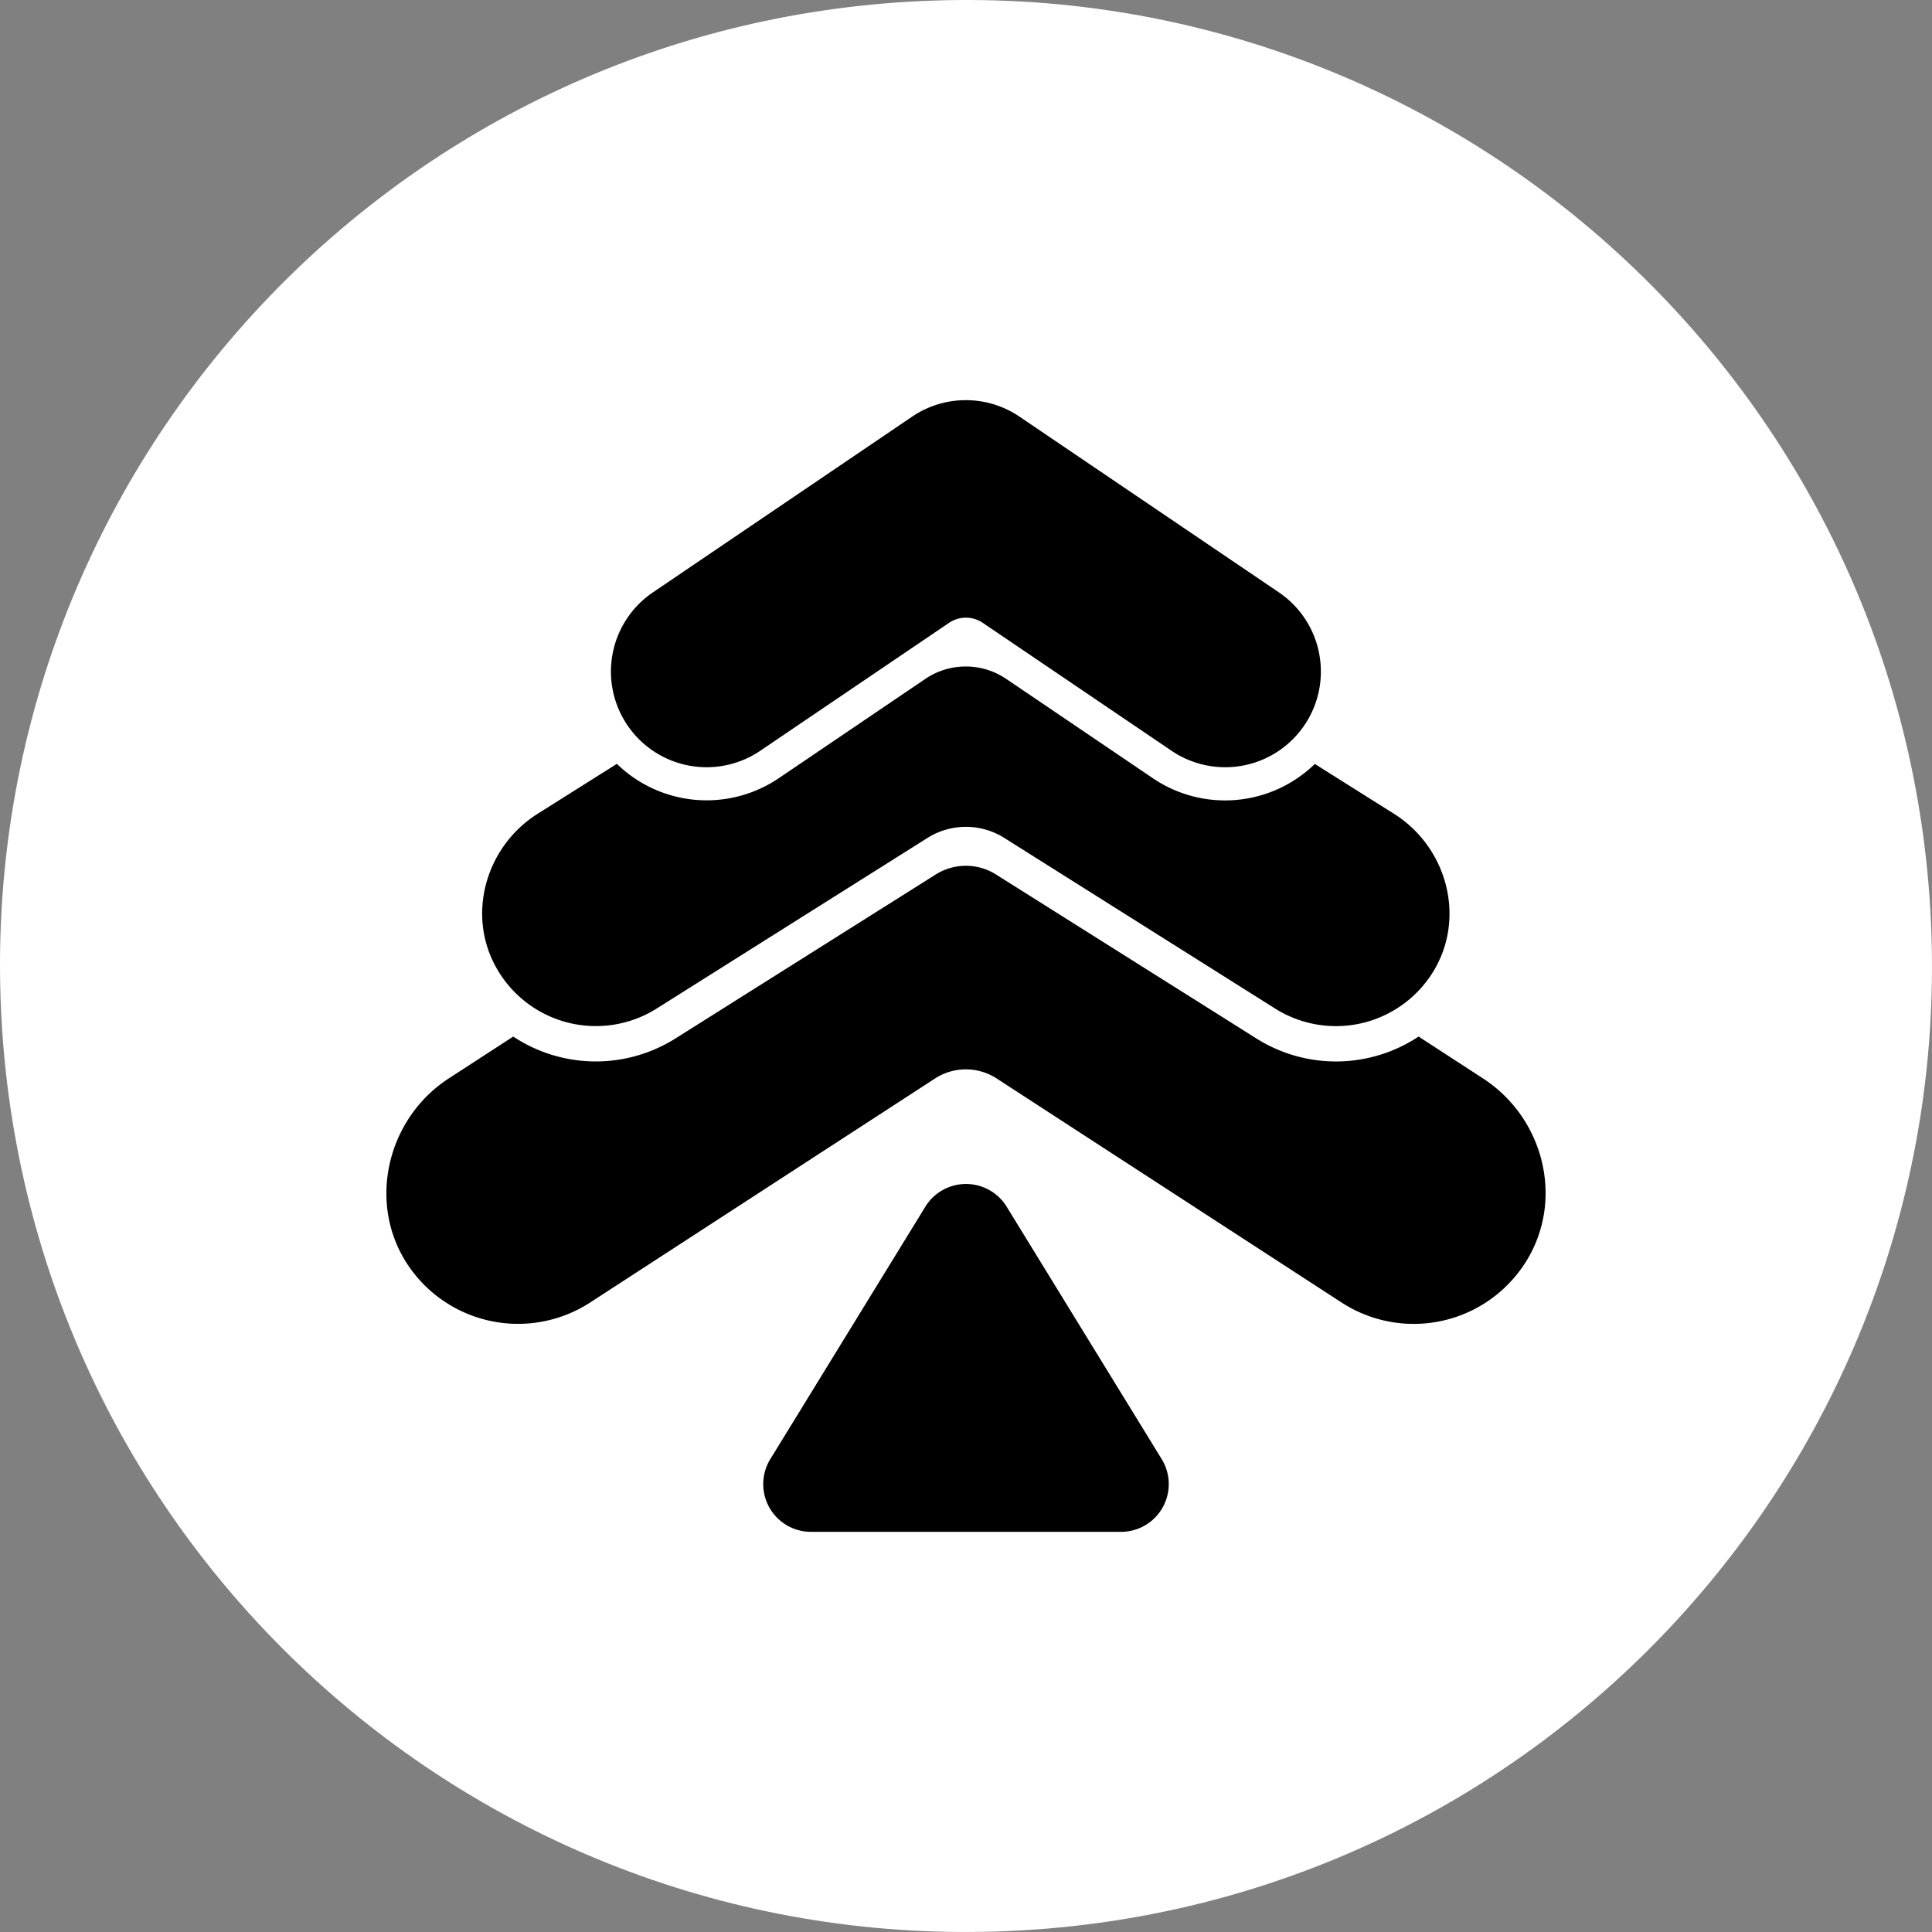 <svg id="레이어_1" data-name="레이어 1" xmlns="http://www.w3.org/2000/svg" viewBox="0 0 1080 1080"><rect x="0" y="0" width="1080" height="1080" fill="#808080" stroke="none"/><defs><style>.cls-1{fill:#fff;}</style></defs><path class="cls-1" d="M515.53.57C217.62,14-13,266.4.57,564.37s265.91,528.47,563.86,515.07,528.53-266,515-563.89S813.54-13,515.53.57Z"/><path d="M829,602.84l-36-23.4a83.53,83.53,0,0,1-90.7,1.06L556.76,488.84a31.61,31.61,0,0,0-33.68,0L377.59,580.5a83.58,83.58,0,0,1-90.7-1.06l-36,23.39C216.07,625.44,205,673.12,228.27,707.5a74.05,74.05,0,0,0,101.66,20.59L522.71,602.87a31.63,31.63,0,0,1,34.42,0L749.91,728.09A74,74,0,0,0,852.8,705.63C874.7,671.09,863.28,625.12,829,602.84Z"/><path d="M367.07,563.79l151.37-95.36a40.27,40.27,0,0,1,43,0l151.37,95.36a63.75,63.75,0,0,0,88.33-20.59c18.45-30,7.89-69.53-21.93-88.31L735,427.05a71.93,71.93,0,0,1-90.52,8l-82-55.54a40.31,40.31,0,0,0-45.22,0L435.36,435a71.93,71.93,0,0,1-90.52-8l-44.23,27.86c-29.05,18.31-40,56.39-23.07,86.27A63.78,63.78,0,0,0,367.07,563.79Z"/><path d="M425,419.68l105.5-71.49a16.83,16.83,0,0,1,18.9,0l105.5,71.49a53.48,53.48,0,1,0,60-88.55l-145-98.23a53.48,53.48,0,0,0-60,0L365,331.13a53.48,53.48,0,0,0,60,88.55Z"/><path d="M562.73,674.56a26.68,26.68,0,0,0-45.46,0L430.6,815.67a26.68,26.68,0,0,0,22.74,40.64H626.66a26.68,26.68,0,0,0,22.74-40.64Z"/></svg>